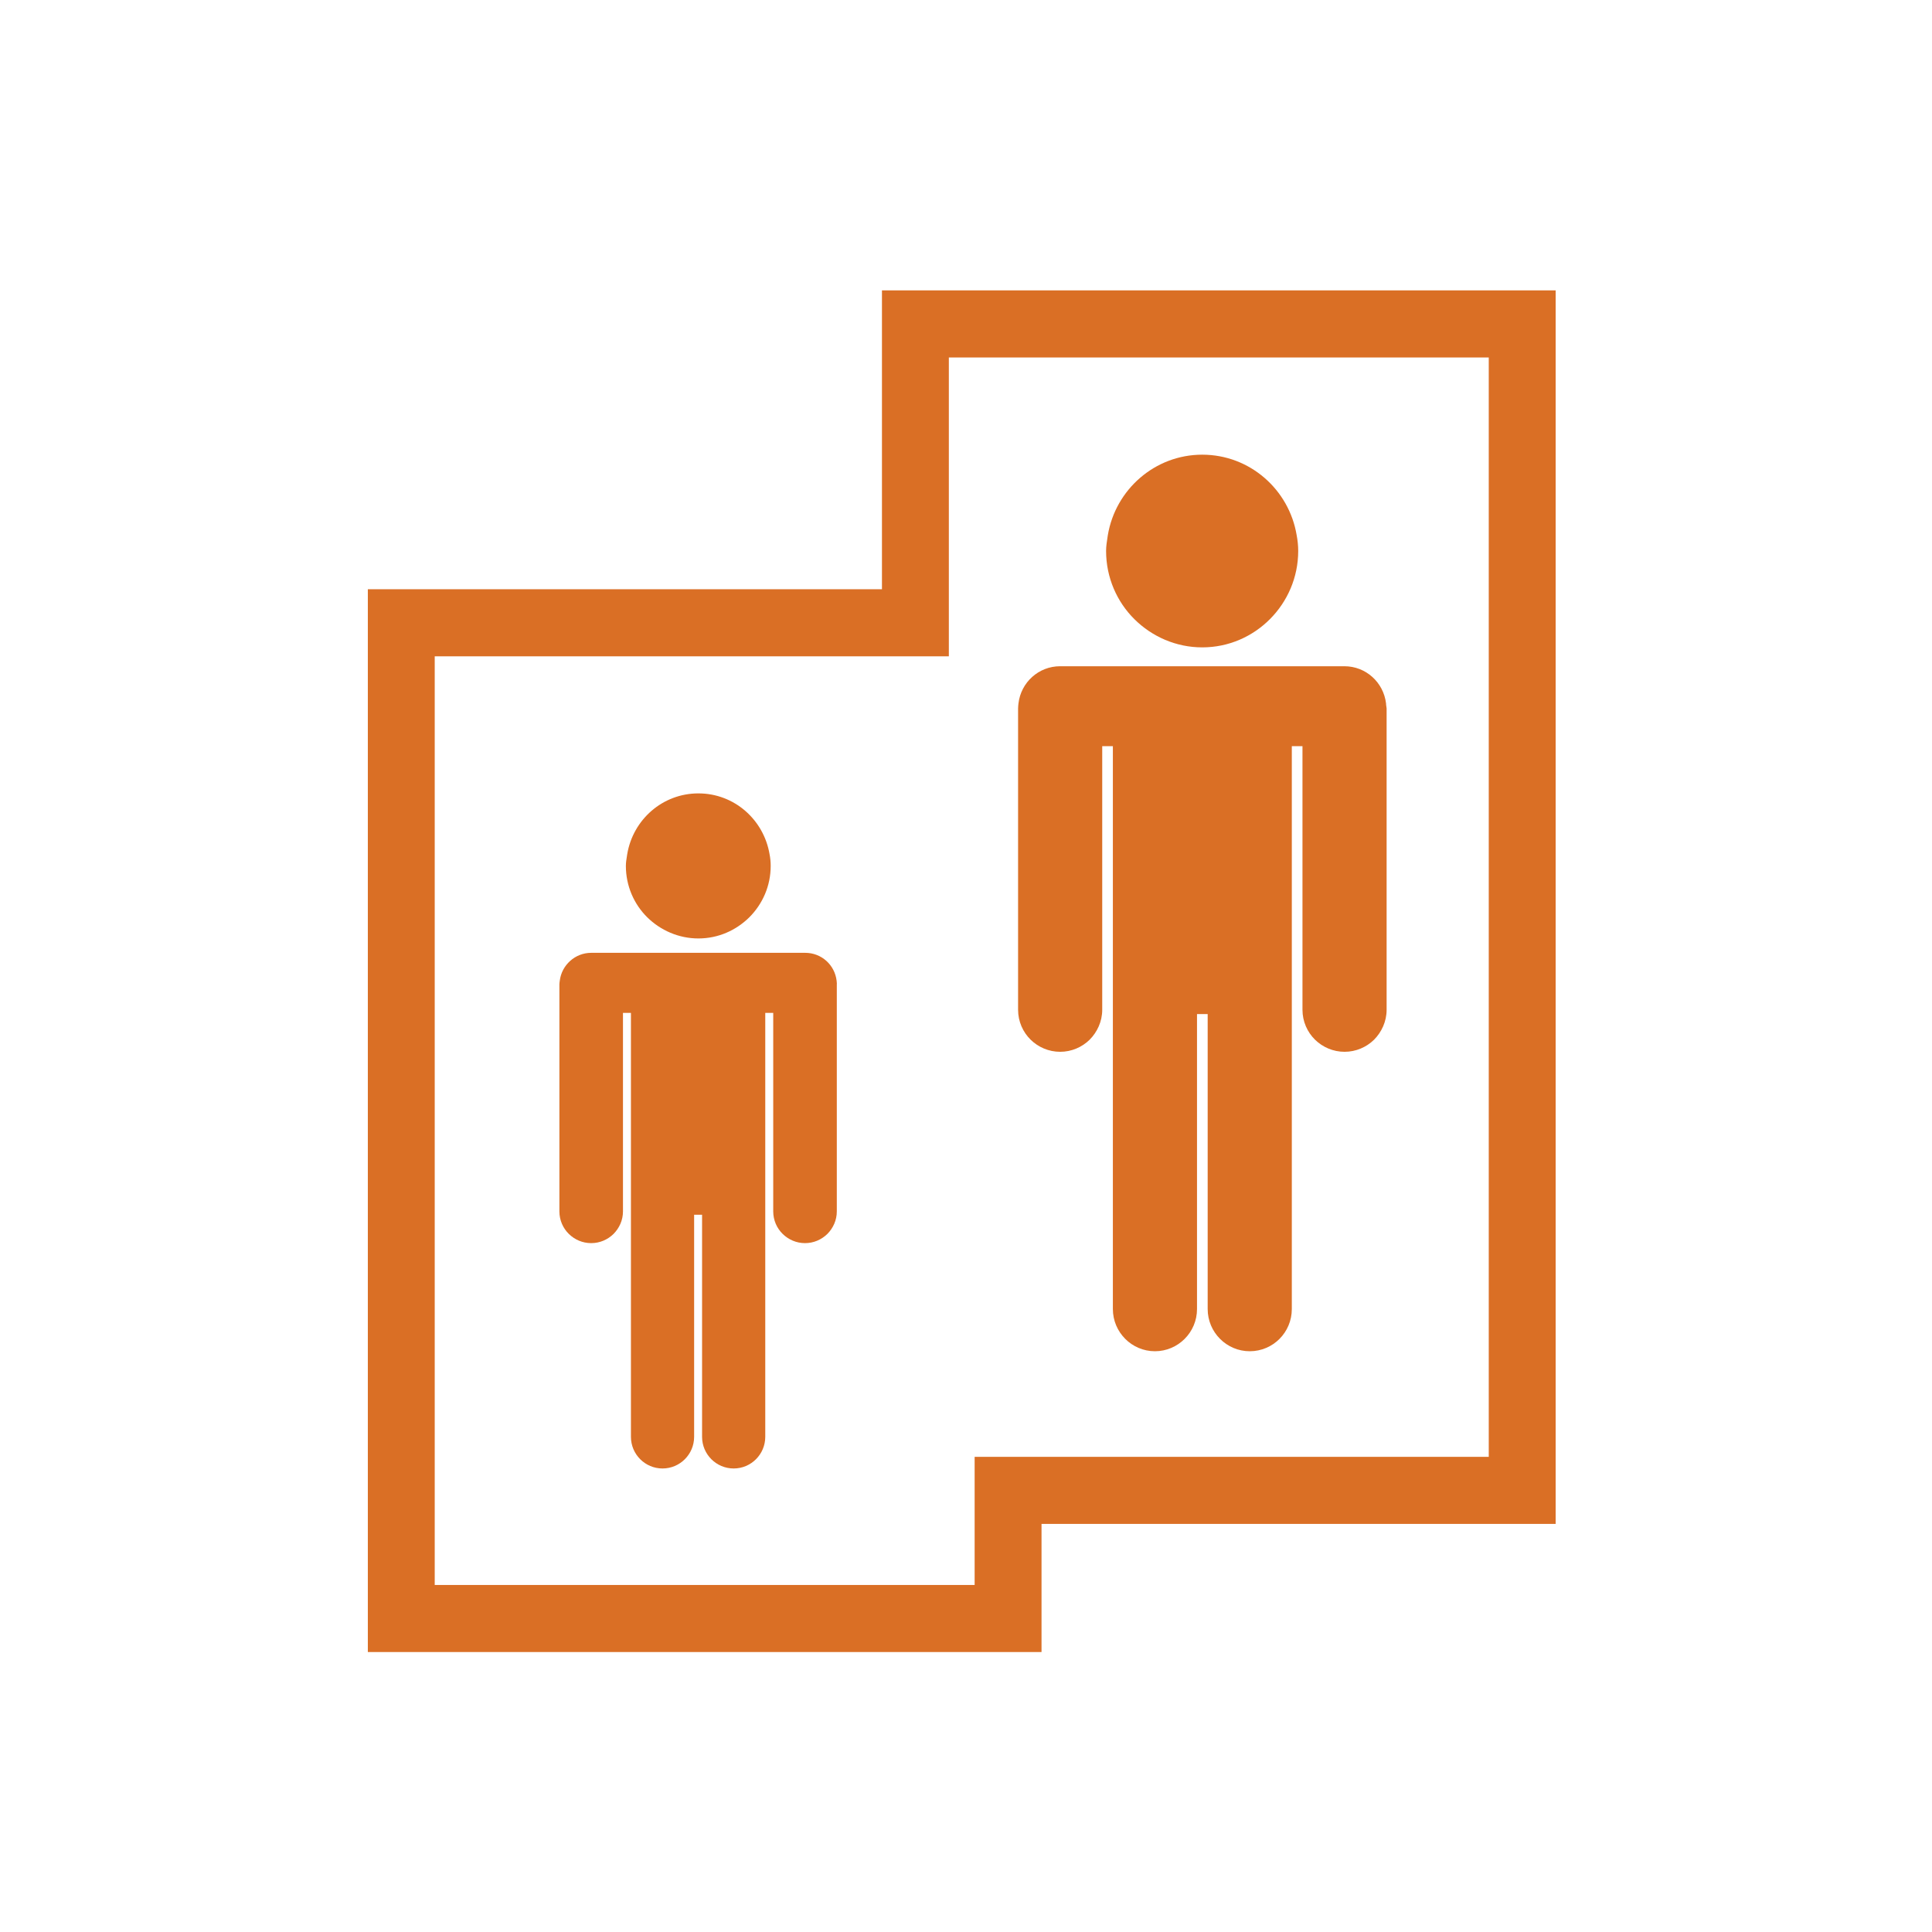 <svg width="100" height="100" viewBox="0 0 100 100" fill="none" xmlns="http://www.w3.org/2000/svg">
<path fill-rule="evenodd" clip-rule="evenodd" d="M36.776 8.514C35.883 9.41 34.649 9.974 33.274 9.974C31.92 9.974 30.675 9.42 29.762 8.514C28.859 7.619 28.297 6.361 28.297 4.982C28.297 4.745 28.335 4.5 28.372 4.267L28.387 4.167C28.779 1.812 30.816 0 33.274 0C35.743 0 37.77 1.812 38.161 4.167C38.211 4.428 38.241 4.71 38.241 4.982C38.241 6.361 37.679 7.609 36.776 8.514ZM40.63 10.95C41.754 10.95 42.657 11.795 42.787 12.872C42.787 12.929 42.795 12.981 42.803 13.035L42.804 13.038L42.804 13.042L42.806 13.051C42.81 13.078 42.814 13.105 42.817 13.134V28.733C42.817 29.337 42.556 29.891 42.165 30.283C41.774 30.666 41.232 30.907 40.64 30.907C40.048 30.907 39.506 30.666 39.114 30.283C38.713 29.891 38.462 29.337 38.462 28.733V15.086H37.91V44.222C37.91 45.43 36.937 46.406 35.733 46.406C34.529 46.406 33.555 45.42 33.555 44.222V28.955H33.003V44.222C33.003 45.43 32.02 46.406 30.826 46.406C29.622 46.406 28.648 45.42 28.648 44.222V15.086H28.097V28.733C28.097 29.337 27.836 29.891 27.444 30.283C27.053 30.666 26.511 30.907 25.919 30.907C25.327 30.907 24.785 30.666 24.394 30.283C23.993 29.891 23.742 29.337 23.742 28.733V13.134C23.742 13.053 23.752 12.963 23.762 12.872C23.892 11.785 24.805 10.95 25.919 10.95H40.63ZM14.349 27.224C14.249 26.408 13.567 25.784 12.724 25.784H1.646C0.813 25.784 0.12 26.418 0.02 27.224L0.017 27.247C0.008 27.308 0 27.362 0 27.425V39.17C0 39.623 0.191 40.045 0.492 40.337C0.793 40.629 1.194 40.81 1.646 40.81C2.097 40.81 2.499 40.629 2.8 40.337C3.101 40.035 3.291 39.623 3.291 39.17V28.894H3.703V50.834C3.703 51.74 4.435 52.474 5.338 52.474C6.241 52.474 6.974 51.74 6.974 50.834V39.341H7.385V50.834C7.385 51.74 8.118 52.474 9.021 52.474C9.924 52.474 10.656 51.74 10.656 50.834V28.894H11.068V39.17C11.068 39.623 11.258 40.045 11.56 40.337C11.861 40.629 12.262 40.81 12.714 40.81C13.165 40.81 13.567 40.629 13.868 40.337C14.169 40.035 14.359 39.623 14.359 39.17V27.425C14.365 27.383 14.361 27.345 14.356 27.305C14.352 27.279 14.349 27.252 14.349 27.224ZM9.833 23.943C9.151 24.617 8.228 25.04 7.194 25.04C6.171 25.04 5.228 24.617 4.545 23.943C3.863 23.268 3.441 22.322 3.441 21.286C3.441 21.115 3.468 20.95 3.494 20.787L3.512 20.672C3.813 18.89 5.338 17.532 7.194 17.532C9.061 17.532 10.576 18.901 10.877 20.672C10.917 20.873 10.937 21.074 10.937 21.286C10.937 22.322 10.516 23.258 9.833 23.943Z" transform="translate(28.954 23.534)" fill="#DA6F25"/>
<path fill-rule="evenodd" clip-rule="evenodd" d="M0 70.479H34.87V63.847H61.481V0H26.611V15.469H0V70.479ZM31.408 67.008H3.462V18.941H30.073V3.473H58.019V60.376H31.408V67.008Z" transform="translate(19.039 15.03)" fill="#DA6F25"/>
</svg>
